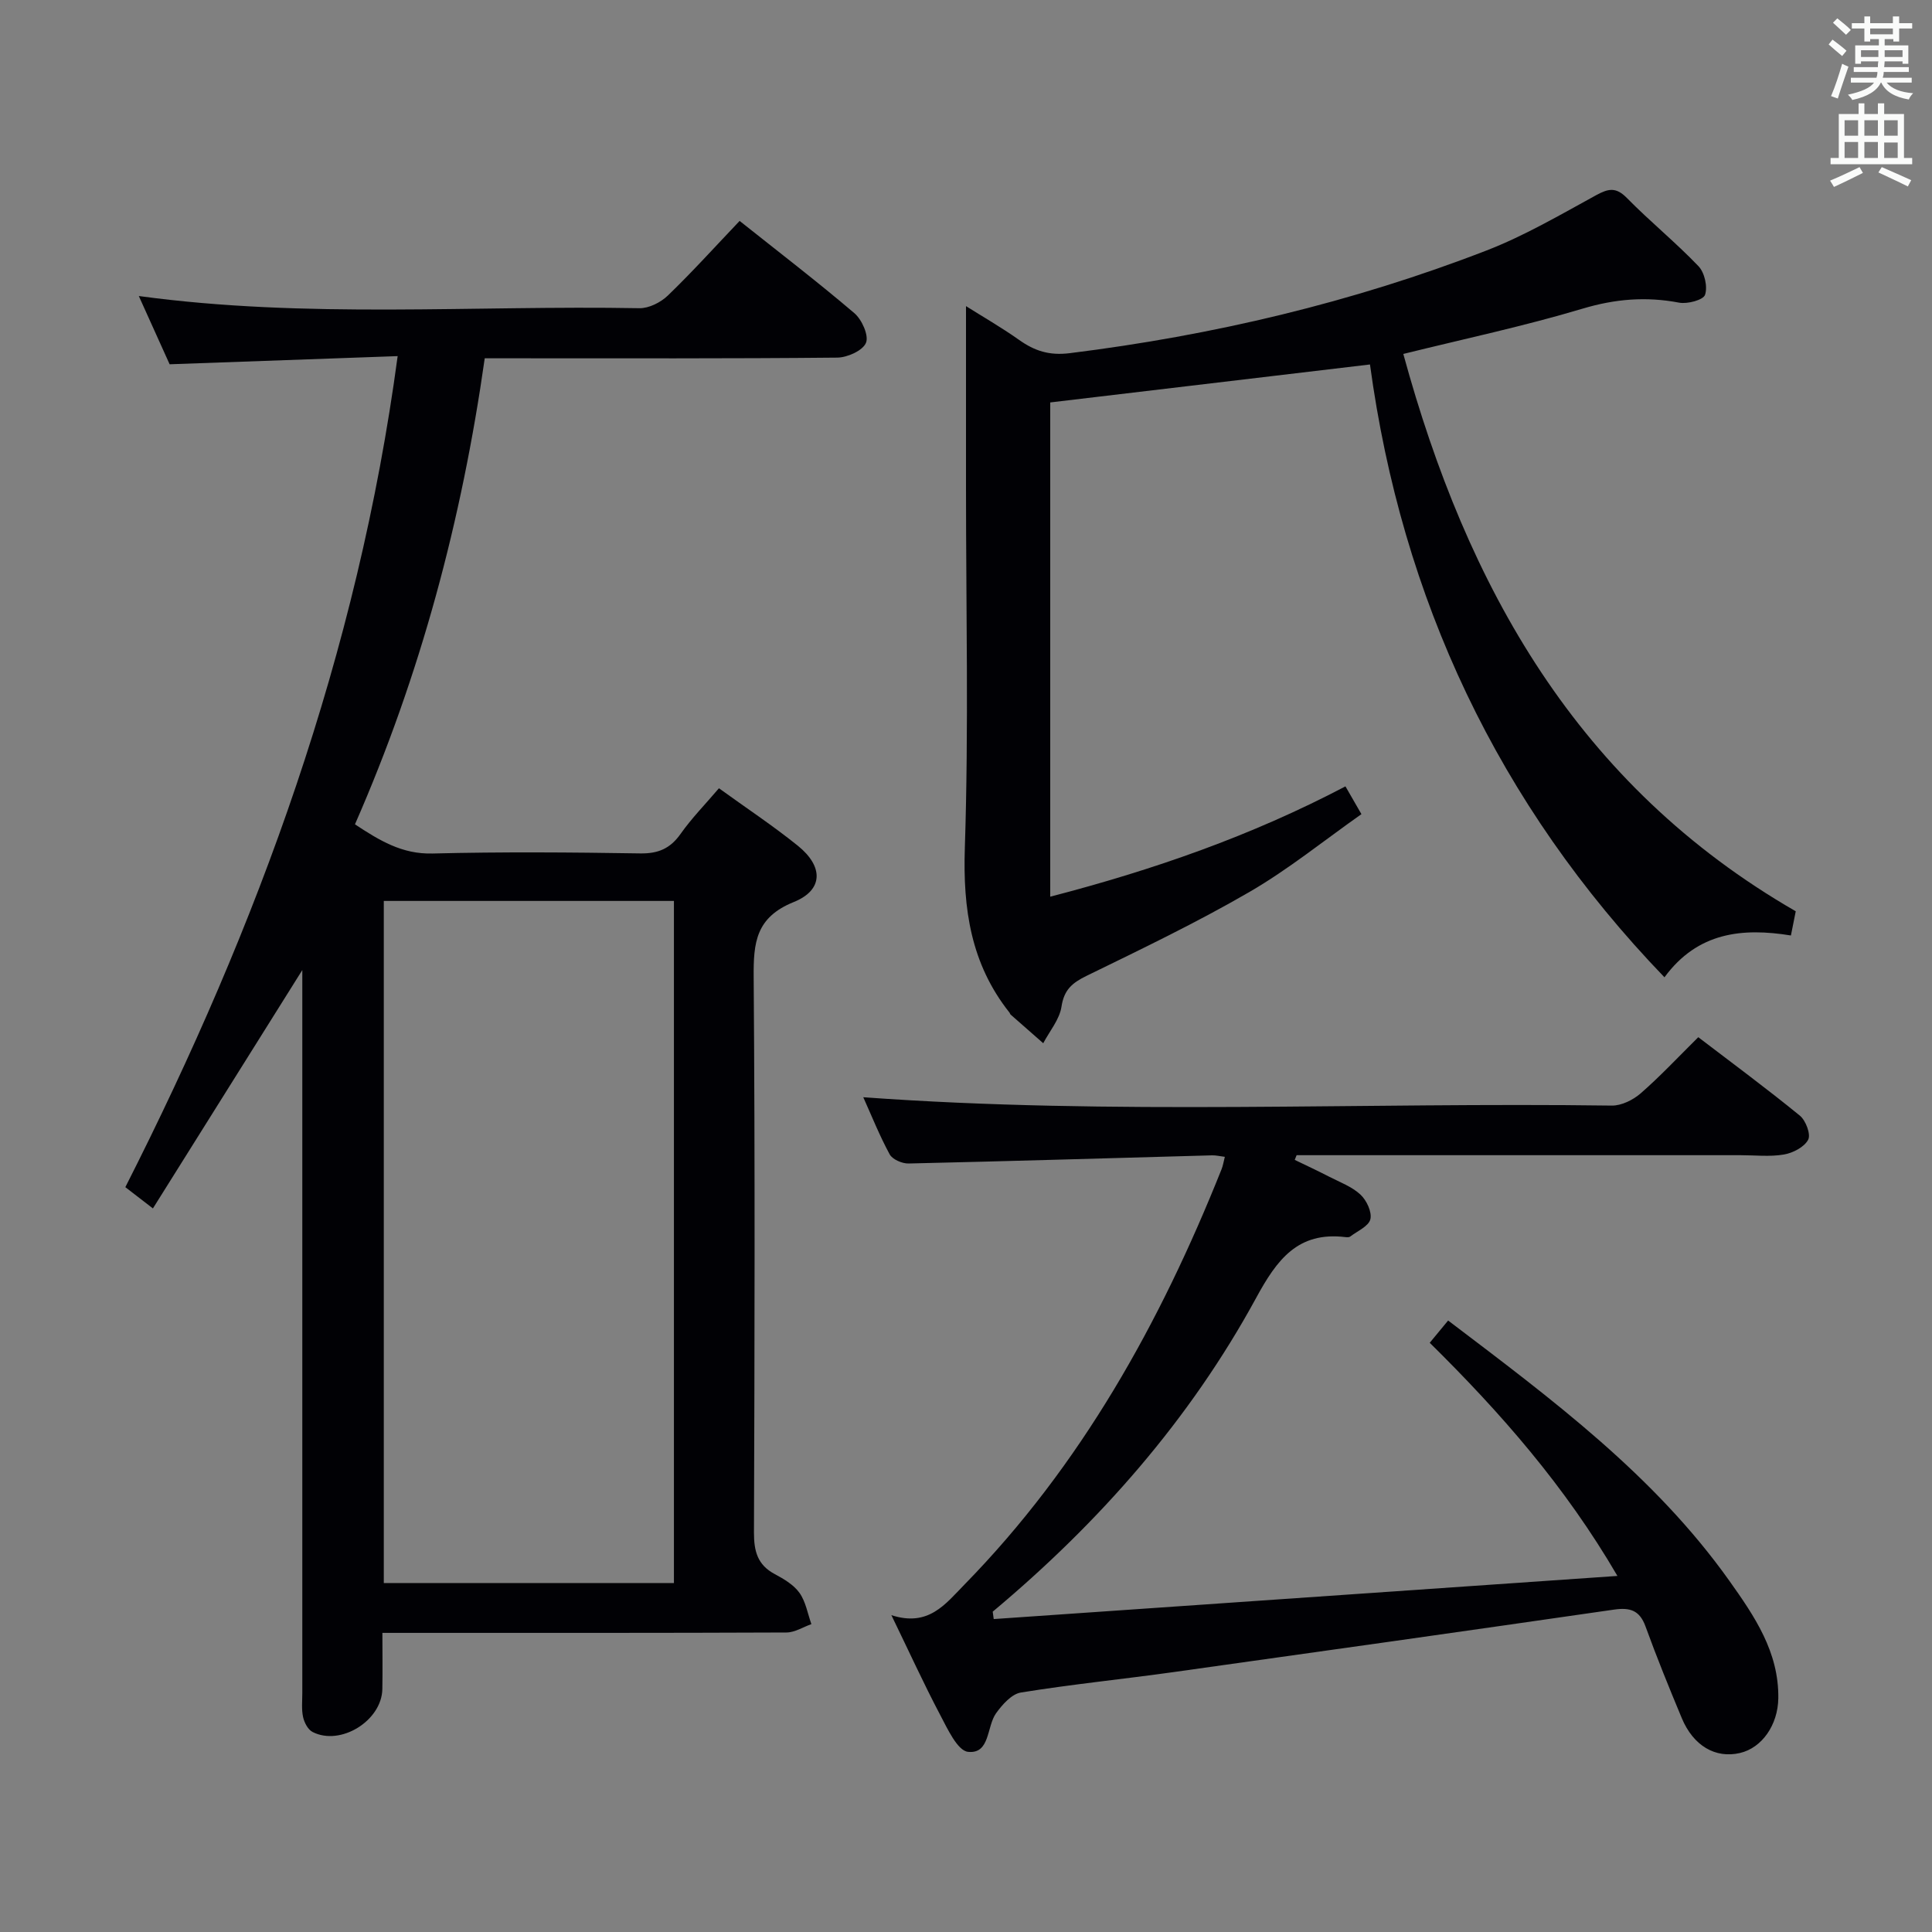 <svg enable-background="new 0 0 400 400" viewBox="0 0 400 400" xmlns="http://www.w3.org/2000/svg"><rect x="0" y="0" width="400" height="400" fill="#808080" stroke="none"/><g fill="#010105"><path d="m82.33 73.73c-16.29.58-31.52 1.13-47.21 1.69-1.94-4.3-4.1-9.08-6.38-14.13 34.78 4.73 69.25 1.89 103.62 2.52 1.99.04 4.44-1.2 5.92-2.63 5.02-4.84 9.71-10.04 14.85-15.44 8.07 6.42 16.08 12.56 23.76 19.1 1.56 1.33 3.03 4.63 2.4 6.14-.66 1.61-3.85 3.04-5.95 3.06-22.33.22-44.66.14-66.99.14-1.81 0-3.62 0-5.99 0-4.74 33.41-13.28 65.52-26.87 96.49 5.07 3.33 9.72 6.21 16.07 6.04 14.32-.36 28.66-.25 42.99-.02 3.74.06 6.22-1.01 8.37-4.06 2.27-3.22 5.07-6.07 7.93-9.43 5.62 4.07 11.17 7.74 16.32 11.89 5.33 4.29 5.35 9.17-.84 11.67-7.85 3.17-8.35 8.4-8.29 15.53.29 38.33.19 76.65.06 114.98-.01 3.86.71 6.71 4.29 8.62 1.89 1.01 3.94 2.22 5.13 3.89 1.3 1.82 1.69 4.29 2.47 6.48-1.72.6-3.43 1.72-5.15 1.73-25.83.11-51.66.08-77.49.08-1.81 0-3.62 0-6.18 0 0 4.11.06 7.87-.01 11.64-.12 6.55-8.67 11.85-14.46 8.87-.95-.49-1.7-1.94-1.95-3.08-.35-1.6-.16-3.31-.16-4.98 0-47.99 0-95.99 0-143.98 0-1.79 0-3.58 0-5.7-10.39 16.57-20.51 32.73-30.93 49.35-2.47-1.9-3.97-3.06-5.71-4.4 27.48-54.17 48.11-110.44 56.38-172.06zm57.2 254.02c0-47.26 0-94.13 0-141.22-20.16 0-40.02 0-60.07 0v141.22z"/><path d="m371.79 188.67c-.29 1.48-.62 3.09-1 5.01-10-1.62-19.3-.72-26.18 8.66-34.54-35.88-54.39-78.43-60.97-126.88-22.68 2.69-44.36 5.27-66.2 7.86v102.33c21.37-5.55 41.63-12.6 61.12-22.84 1.04 1.8 2.01 3.49 3.31 5.75-7.76 5.46-15.11 11.43-23.2 16.12-10.92 6.33-22.34 11.81-33.69 17.35-2.97 1.45-4.68 2.86-5.21 6.39-.4 2.65-2.46 5.06-3.78 7.57-2.25-1.98-4.5-3.95-6.75-5.93-.12-.1-.14-.3-.25-.43-7.97-10.05-9.65-21.43-9.23-34.1.81-24.81.24-49.66.24-74.49 0-12.47 0-24.94 0-37.66 3.34 2.11 7.28 4.37 10.97 6.98 3.23 2.29 6.25 3.29 10.51 2.76 29.63-3.68 58.47-10.49 86.29-21.26 7.85-3.04 15.24-7.37 22.66-11.43 2.56-1.4 4.13-1.75 6.4.56 4.78 4.87 10.11 9.19 14.82 14.12 1.27 1.32 1.93 4.25 1.36 5.93-.36 1.07-3.65 1.95-5.37 1.62-6.82-1.3-13.22-.78-19.97 1.24-12.2 3.65-24.69 6.3-37.13 9.38 13.16 48.15 35.99 89.3 81.25 115.39z"/><path d="m299.82 273.4c21.56 16.36 42.68 32.04 58.19 53.84 5.25 7.39 10.3 14.77 10.17 24.37-.08 5.52-3.38 10.27-7.94 11.33-5.06 1.18-9.65-1.47-12.05-7.23-2.62-6.28-5.19-12.6-7.51-18.99-1.22-3.34-3.21-3.94-6.5-3.47-30.4 4.39-60.81 8.69-91.22 12.94-10.53 1.47-21.11 2.53-31.6 4.23-1.91.31-3.84 2.49-5.12 4.27-2 2.77-1.22 8.49-5.81 8.01-2.2-.23-4.26-4.78-5.8-7.69-3.39-6.43-6.41-13.06-10.08-20.61 7.7 2.5 11.18-2.3 15.13-6.33 24.16-24.7 40.54-54.2 53.23-85.99.29-.73.41-1.52.68-2.57-1.06-.13-1.85-.33-2.63-.31-20.95.58-41.9 1.21-62.85 1.69-1.33.03-3.33-.84-3.91-1.89-2.11-3.89-3.76-8.03-5.47-11.83 51.82 3.77 103.42 1.02 154.97 1.73 2.01.03 4.42-1.17 5.99-2.54 4.01-3.49 7.65-7.39 11.92-11.62 6.96 5.31 14.13 10.61 21.03 16.24 1.23 1 2.31 3.89 1.72 4.99-.8 1.52-3.15 2.74-5.02 3.06-2.91.5-5.98.14-8.98.14-28.83 0-57.66 0-86.49 0-1.81 0-3.61 0-5.42 0-.13.32-.26.65-.39.97 2.4 1.16 4.82 2.29 7.19 3.51 2.2 1.13 4.66 2.04 6.42 3.68 1.27 1.18 2.41 3.61 2.05 5.1-.35 1.45-2.68 2.44-4.18 3.59-.23.17-.66.15-.98.11-9.86-1.2-14.19 4.68-18.48 12.57-13.75 25.26-32.51 46.54-54.55 64.98.07.51.14 1.02.21 1.53 42.82-2.96 85.63-5.92 129.13-8.93-10.81-18.54-24.13-33.75-38.86-48.27 1.34-1.6 2.43-2.93 3.81-4.61z"/></g><path d="m378.6 9.2.8-1c.9.7 1.9 1.4 2.9 2.3l-.9 1.1c-1.1-.9-2-1.7-2.8-2.4zm.5 10.7c.9-2.1 1.6-4.3 2.3-6.7.4.2.8.4 1.3.6-.7 2.1-1.5 4.3-2.2 6.6zm.4-15.2.9-.9c1 .8 2 1.6 2.8 2.4l-1 1c-1-.9-1.9-1.8-2.7-2.5zm12.5-1.3h1.2v1.4h2.7v1.1h-2.7v2.7h-1.2v-.5h-1.8v1.3h4.9v3.8h-1.2v-.5h-3.7c0 .4-.1.9-.1 1.2h5.1v1h-5.2c0 .5-.1.9-.2 1.2h6v1h-5.2c1.1 1.3 2.9 2 5.5 2.2-.4.4-.7.8-.9 1.3-2.9-.5-4.8-1.6-5.7-3.5h-.1c-.8 1.7-2.7 2.9-5.9 3.6-.2-.4-.6-.8-.9-1.1 2.8-.6 4.6-1.4 5.4-2.5h-4.8v-1h5.3c.1-.3.2-.7.2-1.2h-4.9v-1h5c0-.4 0-.8.1-1.2h-3.6v.5h-1.2v-3.8h4.9v-1.3h-1.8v.5h-1.2v-2.7h-2.6v-1.1h2.6v-1.4h1.2v1.4h4.7v-1.4zm-6.7 8.4h3.6c0-.4 0-.9 0-1.4h-3.6zm1.9-4.7h4.7v-1.2h-4.7zm6.7 3.3h-3.7v1.4h3.7z" fill="#fafbfa"/><path d="m384.7 21.4h1.3v2.2h2.8v-2.2h1.3v2.2h4.1v9.1h1.7v1.3h-16.9v-1.3h1.7v-9.1h4.1v-2.2zm.3 13.2.7 1.2c-1.8.9-3.8 1.9-6 2.9-.2-.4-.5-.8-.8-1.3 2.4-1 4.4-2 6.1-2.8zm-3.1-6.5h2.8v-3.2h-2.8zm0 4.6h2.8v-3.3h-2.8zm4.1-4.6h2.8v-3.2h-2.8zm0 4.6h2.8v-3.3h-2.8zm3.6 1.9c2.1.9 4.1 1.8 6.1 2.7l-.7 1.3c-2.2-1.1-4.2-2-6.1-2.9zm3.3-9.7h-2.8v3.2h2.8zm-2.8 7.8h2.8v-3.2h-2.8z" fill="#fafbfa"/></svg>